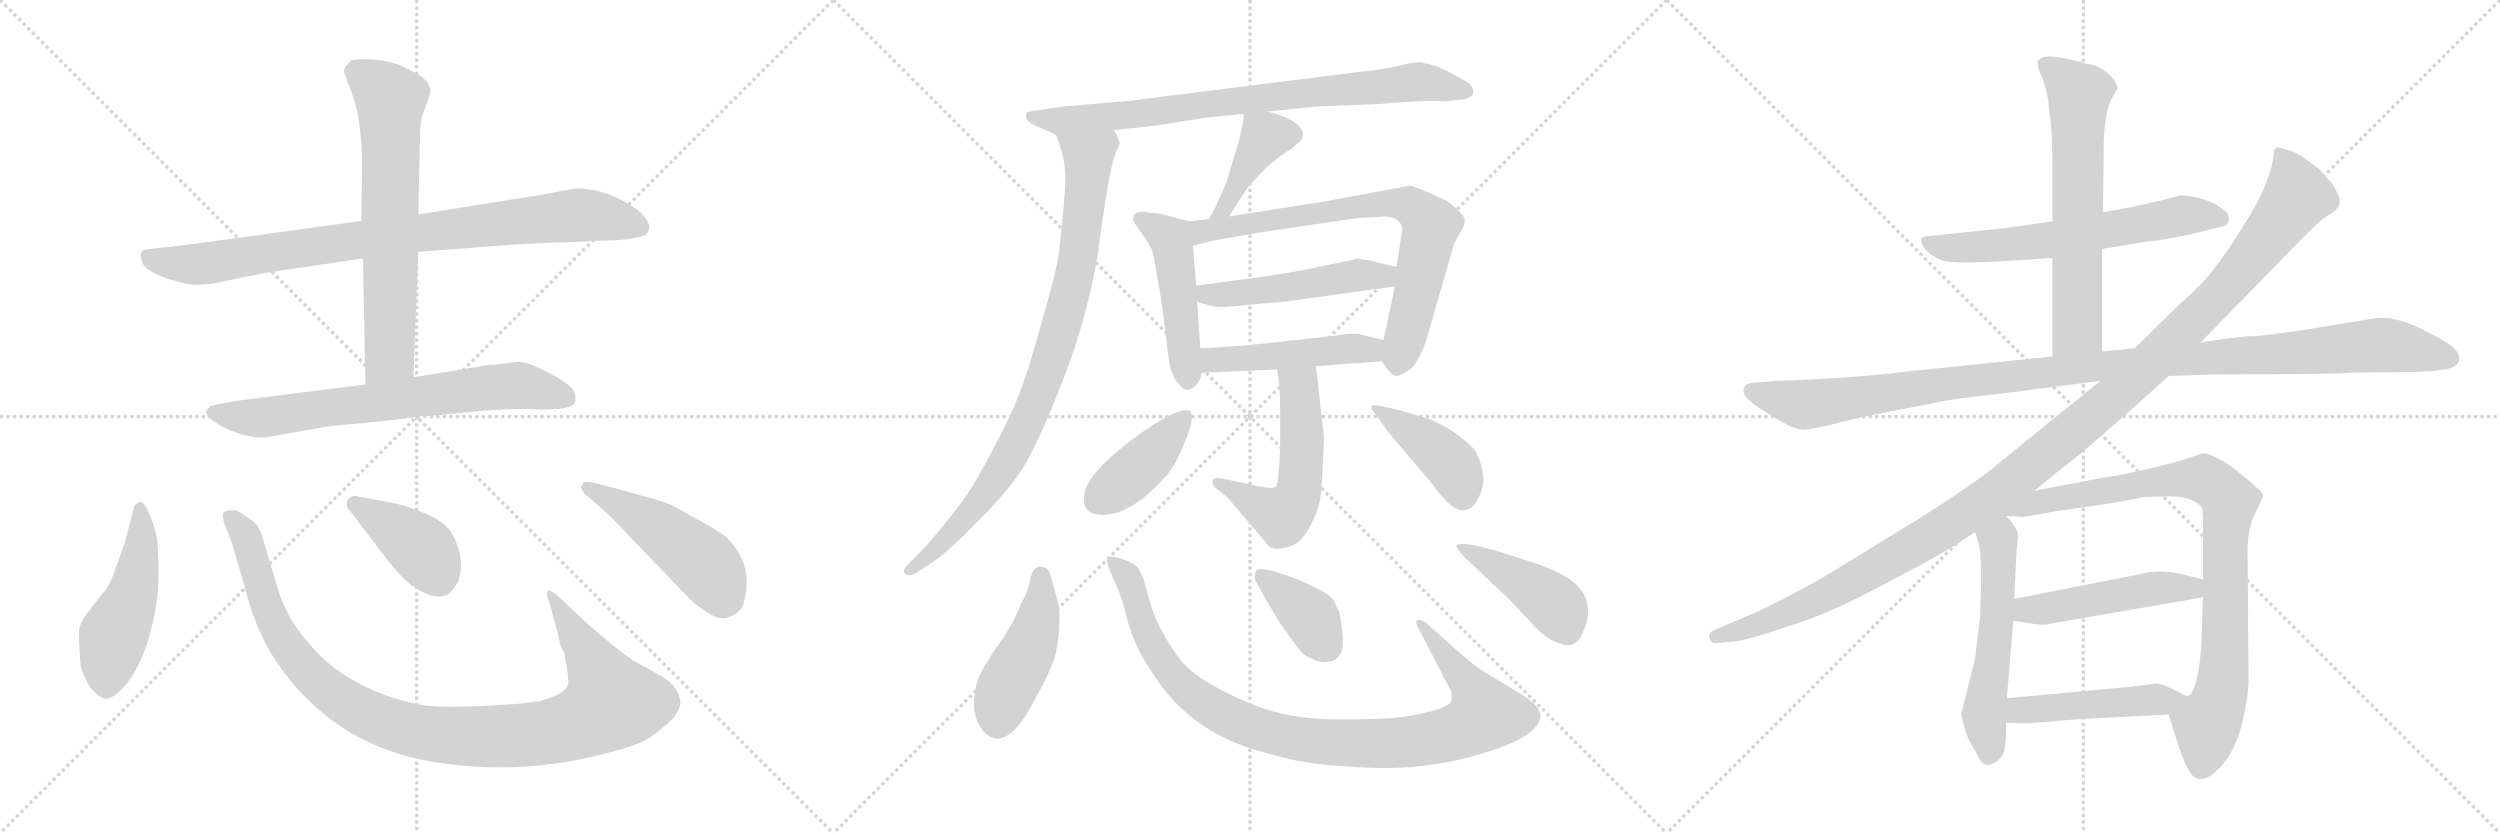 <svg version="1.1" viewBox="0 0 3072 1024" xmlns="http://www.w3.org/2000/svg">
  <g stroke="lightgray" stroke-dasharray="1,1" stroke-width="1" transform="scale(4, 4)">
    <line x1="0" y1="0" x2="256" y2="256"></line>
    <line x1="256" y1="0" x2="0" y2="256"></line>
    <line x1="128" y1="0" x2="128" y2="256"></line>
    <line x1="0" y1="128" x2="256" y2="128"></line>
    <line x1="256" y1="0" x2="512" y2="256"></line>
    <line x1="512" y1="0" x2="256" y2="256"></line>
    <line x1="384" y1="0" x2="384" y2="256"></line>
    <line x1="256" y1="128" x2="512" y2="128"></line>
    <line x1="512" y1="0" x2="768" y2="256"></line>
    <line x1="768" y1="0" x2="512" y2="256"></line>
    <line x1="640" y1="0" x2="640" y2="256"></line>
    <line x1="512" y1="128" x2="768" y2="128"></line>
  </g>
<g transform="scale(1, -1) translate(0, -850)">
   <style type="text/css">
    @keyframes keyframes0 {
      from {
       stroke: black;
       stroke-dashoffset: 865;
       stroke-width: 128;
       }
       74% {
       animation-timing-function: step-end;
       stroke: black;
       stroke-dashoffset: 0;
       stroke-width: 128;
       }
       to {
       stroke: black;
       stroke-width: 1024;
       }
       }
       #make-me-a-hanzi-animation-0 {
         animation: keyframes0 0.954s both;
         animation-delay: 0s;
         animation-timing-function: linear;
       }
    @keyframes keyframes1 {
      from {
       stroke: black;
       stroke-dashoffset: 663;
       stroke-width: 128;
       }
       68% {
       animation-timing-function: step-end;
       stroke: black;
       stroke-dashoffset: 0;
       stroke-width: 128;
       }
       to {
       stroke: black;
       stroke-width: 1024;
       }
       }
       #make-me-a-hanzi-animation-1 {
         animation: keyframes1 0.79s both;
         animation-delay: 0.954s;
         animation-timing-function: linear;
       }
    @keyframes keyframes2 {
      from {
       stroke: black;
       stroke-dashoffset: 703;
       stroke-width: 128;
       }
       70% {
       animation-timing-function: step-end;
       stroke: black;
       stroke-dashoffset: 0;
       stroke-width: 128;
       }
       to {
       stroke: black;
       stroke-width: 1024;
       }
       }
       #make-me-a-hanzi-animation-2 {
         animation: keyframes2 0.822s both;
         animation-delay: 1.743s;
         animation-timing-function: linear;
       }
    @keyframes keyframes3 {
      from {
       stroke: black;
       stroke-dashoffset: 481;
       stroke-width: 128;
       }
       61% {
       animation-timing-function: step-end;
       stroke: black;
       stroke-dashoffset: 0;
       stroke-width: 128;
       }
       to {
       stroke: black;
       stroke-width: 1024;
       }
       }
       #make-me-a-hanzi-animation-3 {
         animation: keyframes3 0.641s both;
         animation-delay: 2.566s;
         animation-timing-function: linear;
       }
    @keyframes keyframes4 {
      from {
       stroke: black;
       stroke-dashoffset: 1029;
       stroke-width: 128;
       }
       77% {
       animation-timing-function: step-end;
       stroke: black;
       stroke-dashoffset: 0;
       stroke-width: 128;
       }
       to {
       stroke: black;
       stroke-width: 1024;
       }
       }
       #make-me-a-hanzi-animation-4 {
         animation: keyframes4 1.087s both;
         animation-delay: 3.207s;
         animation-timing-function: linear;
       }
    @keyframes keyframes5 {
      from {
       stroke: black;
       stroke-dashoffset: 401;
       stroke-width: 128;
       }
       57% {
       animation-timing-function: step-end;
       stroke: black;
       stroke-dashoffset: 0;
       stroke-width: 128;
       }
       to {
       stroke: black;
       stroke-width: 1024;
       }
       }
       #make-me-a-hanzi-animation-5 {
         animation: keyframes5 0.576s both;
         animation-delay: 4.294s;
         animation-timing-function: linear;
       }
    @keyframes keyframes6 {
      from {
       stroke: black;
       stroke-dashoffset: 475;
       stroke-width: 128;
       }
       61% {
       animation-timing-function: step-end;
       stroke: black;
       stroke-dashoffset: 0;
       stroke-width: 128;
       }
       to {
       stroke: black;
       stroke-width: 1024;
       }
       }
       #make-me-a-hanzi-animation-6 {
         animation: keyframes6 0.637s both;
         animation-delay: 4.871s;
         animation-timing-function: linear;
       }
    @keyframes keyframes7 {
      from {
       stroke: black;
       stroke-dashoffset: 793;
       stroke-width: 128;
       }
       72% {
       animation-timing-function: step-end;
       stroke: black;
       stroke-dashoffset: 0;
       stroke-width: 128;
       }
       to {
       stroke: black;
       stroke-width: 1024;
       }
       }
       #make-me-a-hanzi-animation-7 {
         animation: keyframes7 0.895s both;
         animation-delay: 5.507s;
         animation-timing-function: linear;
       }
    @keyframes keyframes8 {
      from {
       stroke: black;
       stroke-dashoffset: 866;
       stroke-width: 128;
       }
       74% {
       animation-timing-function: step-end;
       stroke: black;
       stroke-dashoffset: 0;
       stroke-width: 128;
       }
       to {
       stroke: black;
       stroke-width: 1024;
       }
       }
       #make-me-a-hanzi-animation-8 {
         animation: keyframes8 0.955s both;
         animation-delay: 6.403s;
         animation-timing-function: linear;
       }
    @keyframes keyframes9 {
      from {
       stroke: black;
       stroke-dashoffset: 409;
       stroke-width: 128;
       }
       57% {
       animation-timing-function: step-end;
       stroke: black;
       stroke-dashoffset: 0;
       stroke-width: 128;
       }
       to {
       stroke: black;
       stroke-width: 1024;
       }
       }
       #make-me-a-hanzi-animation-9 {
         animation: keyframes9 0.583s both;
         animation-delay: 7.357s;
         animation-timing-function: linear;
       }
    @keyframes keyframes10 {
      from {
       stroke: black;
       stroke-dashoffset: 474;
       stroke-width: 128;
       }
       61% {
       animation-timing-function: step-end;
       stroke: black;
       stroke-dashoffset: 0;
       stroke-width: 128;
       }
       to {
       stroke: black;
       stroke-width: 1024;
       }
       }
       #make-me-a-hanzi-animation-10 {
         animation: keyframes10 0.636s both;
         animation-delay: 7.94s;
         animation-timing-function: linear;
       }
    @keyframes keyframes11 {
      from {
       stroke: black;
       stroke-dashoffset: 742;
       stroke-width: 128;
       }
       71% {
       animation-timing-function: step-end;
       stroke: black;
       stroke-dashoffset: 0;
       stroke-width: 128;
       }
       to {
       stroke: black;
       stroke-width: 1024;
       }
       }
       #make-me-a-hanzi-animation-11 {
         animation: keyframes11 0.854s both;
         animation-delay: 8.576s;
         animation-timing-function: linear;
       }
    @keyframes keyframes12 {
      from {
       stroke: black;
       stroke-dashoffset: 490;
       stroke-width: 128;
       }
       61% {
       animation-timing-function: step-end;
       stroke: black;
       stroke-dashoffset: 0;
       stroke-width: 128;
       }
       to {
       stroke: black;
       stroke-width: 1024;
       }
       }
       #make-me-a-hanzi-animation-12 {
         animation: keyframes12 0.649s both;
         animation-delay: 9.43s;
         animation-timing-function: linear;
       }
    @keyframes keyframes13 {
      from {
       stroke: black;
       stroke-dashoffset: 471;
       stroke-width: 128;
       }
       61% {
       animation-timing-function: step-end;
       stroke: black;
       stroke-dashoffset: 0;
       stroke-width: 128;
       }
       to {
       stroke: black;
       stroke-width: 1024;
       }
       }
       #make-me-a-hanzi-animation-13 {
         animation: keyframes13 0.633s both;
         animation-delay: 10.079s;
         animation-timing-function: linear;
       }
    @keyframes keyframes14 {
      from {
       stroke: black;
       stroke-dashoffset: 536;
       stroke-width: 128;
       }
       64% {
       animation-timing-function: step-end;
       stroke: black;
       stroke-dashoffset: 0;
       stroke-width: 128;
       }
       to {
       stroke: black;
       stroke-width: 1024;
       }
       }
       #make-me-a-hanzi-animation-14 {
         animation: keyframes14 0.686s both;
         animation-delay: 10.712s;
         animation-timing-function: linear;
       }
    @keyframes keyframes15 {
      from {
       stroke: black;
       stroke-dashoffset: 406;
       stroke-width: 128;
       }
       57% {
       animation-timing-function: step-end;
       stroke: black;
       stroke-dashoffset: 0;
       stroke-width: 128;
       }
       to {
       stroke: black;
       stroke-width: 1024;
       }
       }
       #make-me-a-hanzi-animation-15 {
         animation: keyframes15 0.58s both;
         animation-delay: 11.398s;
         animation-timing-function: linear;
       }
    @keyframes keyframes16 {
      from {
       stroke: black;
       stroke-dashoffset: 411;
       stroke-width: 128;
       }
       57% {
       animation-timing-function: step-end;
       stroke: black;
       stroke-dashoffset: 0;
       stroke-width: 128;
       }
       to {
       stroke: black;
       stroke-width: 1024;
       }
       }
       #make-me-a-hanzi-animation-16 {
         animation: keyframes16 0.584s both;
         animation-delay: 11.979s;
         animation-timing-function: linear;
       }
    @keyframes keyframes17 {
      from {
       stroke: black;
       stroke-dashoffset: 444;
       stroke-width: 128;
       }
       59% {
       animation-timing-function: step-end;
       stroke: black;
       stroke-dashoffset: 0;
       stroke-width: 128;
       }
       to {
       stroke: black;
       stroke-width: 1024;
       }
       }
       #make-me-a-hanzi-animation-17 {
         animation: keyframes17 0.611s both;
         animation-delay: 12.563s;
         animation-timing-function: linear;
       }
    @keyframes keyframes18 {
      from {
       stroke: black;
       stroke-dashoffset: 965;
       stroke-width: 128;
       }
       76% {
       animation-timing-function: step-end;
       stroke: black;
       stroke-dashoffset: 0;
       stroke-width: 128;
       }
       to {
       stroke: black;
       stroke-width: 1024;
       }
       }
       #make-me-a-hanzi-animation-18 {
         animation: keyframes18 1.035s both;
         animation-delay: 13.174s;
         animation-timing-function: linear;
       }
    @keyframes keyframes19 {
      from {
       stroke: black;
       stroke-dashoffset: 377;
       stroke-width: 128;
       }
       55% {
       animation-timing-function: step-end;
       stroke: black;
       stroke-dashoffset: 0;
       stroke-width: 128;
       }
       to {
       stroke: black;
       stroke-width: 1024;
       }
       }
       #make-me-a-hanzi-animation-19 {
         animation: keyframes19 0.557s both;
         animation-delay: 14.21s;
         animation-timing-function: linear;
       }
    @keyframes keyframes20 {
      from {
       stroke: black;
       stroke-dashoffset: 427;
       stroke-width: 128;
       }
       58% {
       animation-timing-function: step-end;
       stroke: black;
       stroke-dashoffset: 0;
       stroke-width: 128;
       }
       to {
       stroke: black;
       stroke-width: 1024;
       }
       }
       #make-me-a-hanzi-animation-20 {
         animation: keyframes20 0.597s both;
         animation-delay: 14.766s;
         animation-timing-function: linear;
       }
    @keyframes keyframes21 {
      from {
       stroke: black;
       stroke-dashoffset: 624;
       stroke-width: 128;
       }
       67% {
       animation-timing-function: step-end;
       stroke: black;
       stroke-dashoffset: 0;
       stroke-width: 128;
       }
       to {
       stroke: black;
       stroke-width: 1024;
       }
       }
       #make-me-a-hanzi-animation-21 {
         animation: keyframes21 0.758s both;
         animation-delay: 15.364s;
         animation-timing-function: linear;
       }
    @keyframes keyframes22 {
      from {
       stroke: black;
       stroke-dashoffset: 636;
       stroke-width: 128;
       }
       67% {
       animation-timing-function: step-end;
       stroke: black;
       stroke-dashoffset: 0;
       stroke-width: 128;
       }
       to {
       stroke: black;
       stroke-width: 1024;
       }
       }
       #make-me-a-hanzi-animation-22 {
         animation: keyframes22 0.768s both;
         animation-delay: 16.122s;
         animation-timing-function: linear;
       }
    @keyframes keyframes23 {
      from {
       stroke: black;
       stroke-dashoffset: 1120;
       stroke-width: 128;
       }
       78% {
       animation-timing-function: step-end;
       stroke: black;
       stroke-dashoffset: 0;
       stroke-width: 128;
       }
       to {
       stroke: black;
       stroke-width: 1024;
       }
       }
       #make-me-a-hanzi-animation-23 {
         animation: keyframes23 1.161s both;
         animation-delay: 16.889s;
         animation-timing-function: linear;
       }
    @keyframes keyframes24 {
      from {
       stroke: black;
       stroke-dashoffset: 1222;
       stroke-width: 128;
       }
       80% {
       animation-timing-function: step-end;
       stroke: black;
       stroke-dashoffset: 0;
       stroke-width: 128;
       }
       to {
       stroke: black;
       stroke-width: 1024;
       }
       }
       #make-me-a-hanzi-animation-24 {
         animation: keyframes24 1.244s both;
         animation-delay: 18.051s;
         animation-timing-function: linear;
       }
    @keyframes keyframes25 {
      from {
       stroke: black;
       stroke-dashoffset: 543;
       stroke-width: 128;
       }
       64% {
       animation-timing-function: step-end;
       stroke: black;
       stroke-dashoffset: 0;
       stroke-width: 128;
       }
       to {
       stroke: black;
       stroke-width: 1024;
       }
       }
       #make-me-a-hanzi-animation-25 {
         animation: keyframes25 0.692s both;
         animation-delay: 19.295s;
         animation-timing-function: linear;
       }
    @keyframes keyframes26 {
      from {
       stroke: black;
       stroke-dashoffset: 860;
       stroke-width: 128;
       }
       74% {
       animation-timing-function: step-end;
       stroke: black;
       stroke-dashoffset: 0;
       stroke-width: 128;
       }
       to {
       stroke: black;
       stroke-width: 1024;
       }
       }
       #make-me-a-hanzi-animation-26 {
         animation: keyframes26 0.95s both;
         animation-delay: 19.987s;
         animation-timing-function: linear;
       }
    @keyframes keyframes27 {
      from {
       stroke: black;
       stroke-dashoffset: 482;
       stroke-width: 128;
       }
       61% {
       animation-timing-function: step-end;
       stroke: black;
       stroke-dashoffset: 0;
       stroke-width: 128;
       }
       to {
       stroke: black;
       stroke-width: 1024;
       }
       }
       #make-me-a-hanzi-animation-27 {
         animation: keyframes27 0.642s both;
         animation-delay: 20.937s;
         animation-timing-function: linear;
       }
    @keyframes keyframes28 {
      from {
       stroke: black;
       stroke-dashoffset: 463;
       stroke-width: 128;
       }
       60% {
       animation-timing-function: step-end;
       stroke: black;
       stroke-dashoffset: 0;
       stroke-width: 128;
       }
       to {
       stroke: black;
       stroke-width: 1024;
       }
       }
       #make-me-a-hanzi-animation-28 {
         animation: keyframes28 0.627s both;
         animation-delay: 21.579s;
         animation-timing-function: linear;
       }
</style>
<path d="M 444.0 578.5 L 225.0 548.5 L 179.0 543.5 Q 169.0 541.5 175.0 527.0 Q 181.0 512.5 228.0 501.5 Q 238.0 498.5 261.0 501.5 L 325.0 514.5 L 446.0 532.5 L 514.0 540.5 L 618.0 548.5 Q 660.0 551.5 702.0 552.5 L 743.0 554.5 Q 773.0 554.5 791.0 560.5 Q 798.0 564.5 798.0 571.5 Q 795.0 587.5 766.0 603.0 Q 737.0 618.5 708.0 618.5 L 664.0 610.5 L 514.0 586.5 L 444.0 578.5 Z" fill="lightgray"></path> 
<path d="M 514.0 586.5 L 516.0 675.5 Q 516.0 704.5 521.0 713.5 L 529.0 736.5 Q 529.0 752.5 506.0 762.5 Q 488.0 773.5 464.0 776.5 Q 439.0 778.5 431.0 775.5 L 424.0 767.5 Q 422.0 762.5 423.0 760.5 L 429.0 744.5 Q 435.0 729.5 440.0 708.5 Q 445.0 675.5 445.0 652.5 L 444.0 578.5 L 446.0 532.5 L 449.0 377.5 C 450.0 347.5 507.0 356.5 508.0 386.5 L 514.0 540.5 L 514.0 586.5 Z" fill="lightgray"></path> 
<path d="M 449.0 377.5 L 298.0 358.5 Q 260.0 352.5 258.0 350.5 Q 256.0 348.5 255.0 346.5 L 253.0 344.5 Q 253.0 335.5 278.0 323.5 Q 303.0 311.5 326.0 312.5 L 406.0 326.5 L 449.0 330.5 Q 492.0 334.5 515.0 338.5 Q 527.0 338.5 574.5 343.5 Q 622.0 348.5 659.5 347.0 Q 697.0 345.5 705.0 353.5 Q 705.0 354.5 707.0 356.5 L 707.0 363.5 Q 707.0 374.5 678.0 390.0 Q 649.0 405.5 636.0 405.5 L 620.0 403.5 Q 606.0 401.5 600.0 401.5 L 508.0 386.5 L 449.0 377.5 Z" fill="lightgray"></path> 
<path d="M 193.0 189.5 Q 188.0 209.5 181.0 224.5 Q 175.0 234.5 171.5 233.0 Q 168.0 231.5 165.0 228.5 L 154.0 185.5 Q 150.0 173.5 142.5 152.5 Q 135.0 131.5 129.5 125.0 Q 124.0 118.5 119.5 112.5 Q 115.0 106.5 106.0 95.0 Q 97.0 83.5 97.0 71.5 Q 97.0 59.5 99.0 31.5 Q 102.0 20.5 110.0 6.5 Q 123.0 -9.5 131.0 -8.5 Q 139.0 -7.5 149.0 2.5 Q 180.0 33.5 192.0 107.5 Q 197.0 138.5 193.0 189.5 Z" fill="lightgray"></path> 
<path d="M 689.0 114.5 Q 676.0 126.5 673.0 124.0 Q 670.0 121.5 676.0 106.5 L 686.0 69.5 L 688.0 58.5 L 693.0 48.5 L 697.0 27.5 Q 699.0 10.5 698.0 9.5 Q 696.0 -2.5 663.0 -11.5 Q 635.0 -15.5 627.0 -15.5 Q 540.0 -21.5 514.0 -15.5 Q 455.0 -3.5 412.0 28.5 Q 395.0 40.5 373.5 66.5 Q 352.0 92.5 341.0 127.5 L 326.0 178.5 Q 319.0 204.5 313.0 207.5 L 310.0 210.5 Q 309.0 210.5 300.5 217.0 Q 292.0 223.5 284.5 223.0 Q 277.0 222.5 275.0 220.5 Q 273.0 218.5 275.0 208.5 L 285.0 182.5 L 300.0 131.5 Q 313.0 78.5 336.0 42.5 Q 405.0 -63.5 528.0 -85.5 Q 628.0 -102.5 725.0 -80.5 Q 781.0 -67.5 797.0 -57.5 Q 823.0 -38.5 829.0 -30.5 Q 837.0 -17.5 836.0 -12.5 Q 834.0 6.5 814.0 18.5 L 785.0 34.5 Q 771.0 41.5 736.0 71.5 L 722.0 83.5 L 689.0 114.5 Z" fill="lightgray"></path> 
<path d="M 468.0 172.5 Q 495.0 136.5 509.0 128.5 Q 536.0 110.5 552.0 120.5 Q 558.0 126.5 563.0 135.5 Q 573.0 164.5 554.0 196.5 Q 546.0 208.5 525.0 218.0 Q 504.0 227.5 485.0 231.5 L 437.0 240.5 Q 426.0 240.5 426.0 228.5 Q 426.0 226.5 433.0 218.5 L 468.0 172.5 Z" fill="lightgray"></path> 
<path d="M 747.0 252.5 Q 718.0 260.5 717.0 256.5 Q 714.0 253.5 714.0 250.5 L 717.0 244.5 L 749.0 216.5 L 848.0 113.5 Q 855.0 106.5 869.0 97.5 Q 883.0 88.5 892.0 90.5 Q 912.0 96.5 914.0 110.5 Q 927.0 155.5 893.0 189.5 Q 884.0 196.5 863.0 208.5 L 827.0 228.5 Q 811.0 235.5 790.0 240.5 L 747.0 252.5 Z" fill="lightgray"></path> 
<path d="M 1557.0 713.0 Q 1581.0 715.0 1615.0 719.0 L 1692.0 722.0 Q 1739.0 726.0 1760.0 726.0 Q 1781.0 725.0 1781.0 726.0 L 1800.0 728.0 Q 1809.0 731.0 1810.0 735.0 Q 1812.0 738.0 1807.0 746.0 Q 1797.0 754.0 1767.0 768.0 L 1749.0 773.0 Q 1742.0 775.0 1722.0 770.0 Q 1703.0 765.0 1665.0 761.0 L 1387.0 726.0 L 1305.0 719.0 L 1271.0 714.0 Q 1263.0 713.0 1261.0 711.0 Q 1260.0 708.0 1262.0 703.0 Q 1265.0 698.0 1276.0 694.0 Q 1288.0 689.0 1298.0 684.0 C 1302.0 682.0 1339.0 687.0 1369.0 690.0 L 1422.0 696.0 L 1486.0 706.0 L 1528.0 710.0 L 1557.0 713.0 Z" fill="lightgray"></path> 
<path d="M 1298.0 684.0 L 1305.0 662.0 Q 1309.0 650.0 1309.0 629.0 Q 1309.0 608.0 1301.0 538.0 Q 1299.0 520.0 1280.0 454.0 Q 1262.0 388.0 1250.0 360.0 Q 1239.0 332.0 1216.0 290.0 Q 1194.0 248.0 1178.0 228.0 Q 1162.0 207.0 1138.0 179.0 L 1117.0 158.0 Q 1108.0 149.0 1112.0 145.0 Q 1117.0 141.0 1126.0 146.0 L 1153.0 164.0 Q 1170.0 177.0 1201.0 209.0 Q 1233.0 240.0 1253.0 269.0 Q 1273.0 298.0 1303.0 375.0 Q 1334.0 451.0 1349.0 537.0 Q 1363.0 645.0 1371.0 662.0 L 1376.0 674.0 L 1373.0 682.0 Q 1373.0 683.0 1369.0 690.0 C 1359.0 718.0 1289.0 713.0 1298.0 684.0 Z" fill="lightgray"></path> 
<path d="M 1510.0 584.0 L 1534.0 621.0 L 1557.0 645.0 L 1573.0 658.0 L 1588.0 668.0 L 1597.0 676.0 Q 1601.0 680.0 1601.0 684.0 Q 1601.0 702.0 1557.0 713.0 C 1528.0 721.0 1528.0 721.0 1528.0 710.0 L 1528.0 702.0 L 1523.0 679.0 L 1507.0 626.0 Q 1494.0 595.0 1486.0 581.0 C 1472.0 555.0 1494.0 559.0 1510.0 584.0 Z" fill="lightgray"></path> 
<path d="M 1475.0 422.0 L 1471.0 479.0 L 1470.0 499.0 L 1466.0 548.0 C 1464.0 578.0 1464.0 578.0 1462.0 578.0 L 1423.0 588.0 Q 1411.0 588.0 1407.0 590.0 Q 1395.0 590.0 1393.0 585.0 Q 1391.0 580.0 1394.0 576.0 L 1406.0 559.0 Q 1415.0 545.0 1416.0 541.0 Q 1418.0 536.0 1428.0 474.0 L 1435.0 418.0 Q 1438.0 387.0 1449.0 378.0 Q 1458.0 364.0 1471.0 378.0 Q 1476.0 385.0 1476.0 390.0 L 1477.0 392.0 C 1477.0 392.0 1477.0 392.0 1475.0 422.0 Z" fill="lightgray"></path> 
<path d="M 1714.0 498.0 L 1703.0 446.0 L 1700.0 432.0 C 1695.0 410.0 1695.0 410.0 1698.0 406.0 Q 1710.0 388.0 1715.0 388.0 Q 1721.0 388.0 1731.0 395.0 Q 1742.0 402.0 1752.0 430.0 L 1787.0 551.0 L 1796.0 567.0 Q 1800.0 574.0 1800.0 579.0 Q 1800.0 584.0 1791.0 592.0 Q 1783.0 600.0 1776.0 604.0 L 1754.0 614.0 Q 1750.0 616.0 1733.0 622.0 L 1631.0 603.0 L 1510.0 584.0 L 1486.0 581.0 L 1462.0 578.0 C 1432.0 574.0 1437.0 540.0 1466.0 548.0 L 1489.0 554.0 L 1546.0 564.0 L 1667.0 582.0 L 1703.0 584.0 Q 1723.0 582.0 1723.0 567.0 L 1716.0 522.0 L 1714.0 498.0 Z" fill="lightgray"></path> 
<path d="M 1471.0 479.0 L 1485.0 475.0 Q 1493.0 472.0 1508.0 473.0 L 1561.0 478.0 Q 1570.0 478.0 1591.0 481.0 L 1714.0 498.0 C 1744.0 502.0 1745.0 515.0 1716.0 522.0 L 1687.0 529.0 Q 1673.0 532.0 1668.0 532.0 L 1601.0 518.0 L 1559.0 511.0 L 1470.0 499.0 C 1440.0 495.0 1442.0 487.0 1471.0 479.0 Z" fill="lightgray"></path> 
<path d="M 1700.0 432.0 L 1668.0 440.0 Q 1650.0 440.0 1645.0 438.0 L 1564.0 429.0 Q 1520.0 424.0 1475.0 422.0 C 1445.0 421.0 1447.0 391.0 1477.0 392.0 L 1569.0 396.0 L 1617.0 400.0 L 1698.0 406.0 C 1728.0 408.0 1729.0 425.0 1700.0 432.0 Z" fill="lightgray"></path> 
<path d="M 1569.0 396.0 Q 1573.0 380.0 1573.0 348.0 L 1573.0 299.0 Q 1571.0 255.0 1568.0 252.0 Q 1564.0 249.0 1549.0 252.0 L 1502.0 262.0 Q 1492.0 264.0 1490.0 260.0 Q 1489.0 256.0 1493.0 251.0 L 1508.0 239.0 L 1550.0 190.0 Q 1553.0 187.0 1558.0 180.0 Q 1564.0 173.0 1579.0 177.0 Q 1598.0 180.0 1609.0 202.0 Q 1621.0 223.0 1623.0 242.0 Q 1625.0 260.0 1627.0 312.0 L 1617.0 400.0 C 1614.0 430.0 1563.0 425.0 1569.0 396.0 Z" fill="lightgray"></path> 
<path d="M 1461.0 346.0 Q 1442.0 348.0 1390.0 309.0 Q 1339.0 270.0 1333.0 246.0 Q 1328.0 221.0 1347.0 218.0 Q 1384.0 212.0 1429.0 261.0 Q 1443.0 274.0 1456.0 307.0 Q 1470.0 340.0 1461.0 346.0 Z" fill="lightgray"></path> 
<path d="M 1720.0 346.0 L 1697.0 351.0 Q 1687.0 353.0 1685.0 351.0 Q 1684.0 348.0 1691.0 340.0 L 1705.0 320.0 L 1761.0 254.0 Q 1782.0 224.0 1796.0 223.0 Q 1810.0 222.0 1817.0 239.0 Q 1830.0 262.0 1813.0 296.0 Q 1806.0 305.0 1785.0 320.0 Q 1763.0 334.0 1747.0 338.0 Q 1732.0 342.0 1720.0 346.0 Z" fill="lightgray"></path> 
<path d="M 1260.0 -30.0 Q 1294.0 28.0 1298.0 50.0 Q 1302.0 72.0 1302.0 89.0 Q 1302.0 106.0 1299.0 114.0 L 1293.0 136.0 Q 1289.0 151.0 1285.0 152.0 Q 1270.0 159.0 1266.0 138.0 Q 1264.0 124.0 1254.0 107.0 Q 1246.0 84.0 1223.0 52.0 Q 1200.0 19.0 1199.0 4.0 Q 1192.0 -27.0 1207.0 -47.0 Q 1230.0 -75.0 1260.0 -30.0 Z" fill="lightgray"></path> 
<path d="M 1798.0 44.0 L 1752.0 85.0 Q 1746.0 89.0 1742.0 88.0 Q 1738.0 87.0 1743.0 78.0 L 1772.0 22.0 Q 1772.0 19.0 1778.0 11.0 L 1783.0 1.0 Q 1785.0 -7.0 1783.0 -12.0 Q 1781.0 -18.0 1758.0 -24.0 Q 1736.0 -30.0 1715.0 -32.0 Q 1694.0 -34.0 1650.0 -34.0 Q 1606.0 -34.0 1576.0 -27.0 Q 1547.0 -21.0 1509.0 -2.0 Q 1471.0 16.0 1452.0 37.0 Q 1420.0 80.0 1412.0 114.0 Q 1404.0 147.0 1397.0 154.0 Q 1390.0 160.0 1376.0 164.0 Q 1362.0 168.0 1361.0 164.0 Q 1358.0 161.0 1368.0 139.0 Q 1379.0 116.0 1384.0 93.0 Q 1390.0 70.0 1399.0 52.0 Q 1408.0 33.0 1431.0 2.0 Q 1477.0 -56.0 1559.0 -76.0 Q 1604.0 -90.0 1660.0 -92.0 Q 1742.0 -99.0 1814.0 -78.0 Q 1887.0 -58.0 1893.0 -32.0 Q 1895.0 -18.0 1866.0 -1.0 L 1823.0 25.0 Q 1812.0 32.0 1798.0 44.0 Z" fill="lightgray"></path> 
<path d="M 1554.0 116.0 L 1573.0 84.0 Q 1595.0 53.0 1599.0 49.0 Q 1603.0 44.0 1613.0 40.0 Q 1623.0 35.0 1633.0 37.0 Q 1643.0 38.0 1648.0 48.0 Q 1653.0 58.0 1646.0 97.0 L 1639.0 112.0 Q 1632.0 123.0 1589.0 140.0 Q 1546.0 156.0 1543.0 148.0 Q 1541.0 141.0 1543.0 136.0 Q 1546.0 130.0 1554.0 116.0 Z" fill="lightgray"></path> 
<path d="M 1801.0 164.0 L 1855.0 113.0 L 1886.0 80.0 Q 1901.0 64.0 1915.0 60.0 Q 1937.0 50.0 1946.0 75.0 Q 1964.0 117.0 1923.0 142.0 Q 1903.0 153.0 1880.0 160.0 L 1836.0 174.0 Q 1796.0 185.0 1790.0 180.0 Q 1788.0 177.0 1801.0 164.0 Z" fill="lightgray"></path> 
<path d="M 2583.0 544.0 L 2631.0 552.0 Q 2658.0 555.0 2692.0 562.0 L 2724.0 570.0 Q 2739.0 572.0 2739.0 580.0 Q 2739.0 588.0 2732.0 592.0 Q 2724.0 600.0 2708.0 605.0 Q 2691.0 610.0 2678.0 610.0 Q 2664.0 605.0 2621.0 596.0 L 2584.0 589.0 L 2522.0 578.0 L 2466.0 570.0 L 2381.0 561.0 Q 2362.0 560.0 2361.0 557.0 Q 2359.0 553.0 2367.0 542.0 Q 2378.0 532.0 2391.0 529.0 Q 2404.0 526.0 2461.0 529.0 L 2522.0 533.0 L 2583.0 544.0 Z" fill="lightgray"></path> 
<path d="M 2583.0 418.0 L 2583.0 544.0 L 2584.0 589.0 L 2585.0 654.0 Q 2584.0 711.0 2596.0 731.0 L 2602.0 741.0 Q 2603.0 743.0 2597.0 753.0 Q 2582.0 770.0 2563.0 772.0 Q 2508.0 788.0 2504.0 774.0 Q 2503.0 768.0 2508.0 758.0 Q 2513.0 747.0 2517.0 726.0 L 2518.0 714.0 Q 2522.0 690.0 2522.0 644.0 L 2522.0 578.0 L 2522.0 533.0 L 2522.0 412.0 C 2522.0 382.0 2583.0 388.0 2583.0 418.0 Z" fill="lightgray"></path> 
<path d="M 2665.0 388.0 L 2726.0 390.0 Q 2871.0 390.0 2887.0 392.0 L 2967.0 393.0 Q 3002.0 394.0 3012.0 398.0 Q 3022.0 402.0 3022.0 410.0 Q 3022.0 417.0 3012.0 425.0 Q 3002.0 433.0 2971.0 448.0 Q 2940.0 462.0 2919.0 459.0 L 2821.0 443.0 Q 2800.0 440.0 2772.0 437.0 Q 2750.0 437.0 2704.0 429.0 L 2623.0 422.0 L 2583.0 418.0 L 2522.0 412.0 L 2348.0 394.0 Q 2277.0 385.0 2182.0 382.0 L 2159.0 380.0 Q 2147.0 380.0 2144.0 375.0 Q 2140.0 370.0 2145.0 363.0 Q 2149.0 356.0 2177.0 339.0 Q 2205.0 321.0 2217.0 322.0 Q 2229.0 323.0 2250.0 328.0 Q 2279.0 336.0 2300.0 340.0 L 2368.0 353.0 Q 2396.0 360.0 2457.0 366.0 L 2581.0 382.0 L 2665.0 388.0 Z" fill="lightgray"></path> 
<path d="M 2500.0 247.0 L 2528.0 270.0 Q 2561.0 294.0 2665.0 388.0 L 2704.0 429.0 L 2824.0 552.0 Q 2850.0 579.0 2862.0 586.0 Q 2873.0 593.0 2875.0 600.0 Q 2877.0 606.0 2866.0 624.0 L 2850.0 642.0 L 2830.0 657.0 Q 2818.0 665.0 2809.0 666.0 Q 2799.0 671.0 2795.0 667.0 Q 2794.0 664.0 2793.0 653.0 Q 2791.0 641.0 2782.0 619.0 Q 2773.0 597.0 2752.0 565.0 Q 2731.0 532.0 2722.0 522.0 Q 2710.0 504.0 2678.0 476.0 L 2623.0 422.0 L 2581.0 382.0 L 2455.0 280.0 Q 2434.0 261.0 2357.0 212.0 L 2241.0 141.0 Q 2199.0 117.0 2161.0 99.0 L 2107.0 76.0 Q 2098.0 72.0 2101.0 65.0 Q 2103.0 58.0 2113.0 60.0 L 2133.0 62.0 Q 2149.0 64.0 2190.0 78.0 Q 2231.0 91.0 2259.0 104.0 Q 2286.0 116.0 2334.0 142.0 Q 2382.0 167.0 2402.0 180.0 L 2427.0 196.0 L 2465.0 216.0 L 2500.0 247.0 Z" fill="lightgray"></path> 
<path d="M 2427.0 196.0 L 2432.0 180.0 Q 2436.0 159.0 2433.0 90.0 Q 2427.0 43.0 2427.0 41.0 L 2410.0 -27.0 Q 2410.0 -30.0 2415.0 -48.0 Q 2419.0 -61.0 2428.0 -74.0 Q 2435.0 -90.0 2442.0 -90.0 Q 2449.0 -90.0 2458.0 -82.0 Q 2466.0 -75.0 2465.0 -38.0 L 2466.0 -8.0 L 2474.0 87.0 L 2475.0 114.0 L 2478.0 174.0 L 2480.0 192.0 Q 2478.0 203.0 2465.0 216.0 C 2445.0 238.0 2418.0 225.0 2427.0 196.0 Z" fill="lightgray"></path> 
<path d="M 2665.0 -28.0 L 2673.0 -54.0 Q 2688.0 -104.0 2699.0 -106.0 Q 2710.0 -112.0 2729.0 -92.0 Q 2747.0 -72.0 2755.0 -39.0 Q 2763.0 -6.0 2763.0 15.0 L 2762.0 160.0 Q 2760.0 198.0 2771.0 219.0 Q 2781.0 239.0 2781.0 241.0 Q 2781.0 245.0 2759.0 263.0 Q 2737.0 282.0 2724.0 287.0 Q 2714.0 293.0 2708.0 293.0 Q 2702.0 292.0 2689.0 287.0 Q 2675.0 282.0 2636.0 273.0 Q 2596.0 264.0 2589.0 264.0 L 2500.0 247.0 C 2471.0 241.0 2435.0 218.0 2465.0 216.0 L 2484.0 215.0 Q 2485.0 214.0 2528.0 222.0 L 2583.0 230.0 Q 2626.0 237.0 2633.0 239.0 Q 2640.0 240.0 2667.0 240.0 Q 2693.0 240.0 2704.0 228.0 Q 2707.0 227.0 2707.0 210.0 L 2707.0 138.0 L 2707.0 116.0 L 2705.0 56.0 Q 2700.0 -3.0 2688.0 -5.0 C 2672.0 -30.0 2662.0 -19.0 2665.0 -28.0 Z" fill="lightgray"></path> 
<path d="M 2474.0 87.0 L 2490.0 85.0 Q 2509.0 81.0 2516.0 83.0 L 2707.0 116.0 C 2737.0 121.0 2736.0 131.0 2707.0 138.0 L 2683.0 144.0 Q 2654.0 151.0 2632.0 145.0 L 2475.0 114.0 C 2446.0 108.0 2444.0 91.0 2474.0 87.0 Z" fill="lightgray"></path> 
<path d="M 2465.0 -38.0 L 2489.0 -39.0 L 2518.0 -37.0 Q 2542.0 -34.0 2587.0 -32.0 L 2665.0 -28.0 C 2695.0 -26.0 2716.0 -15.0 2688.0 -5.0 Q 2687.0 -6.0 2672.0 2.0 Q 2657.0 10.0 2648.0 10.0 L 2617.0 6.0 L 2466.0 -8.0 C 2436.0 -11.0 2435.0 -37.0 2465.0 -38.0 Z" fill="lightgray"></path> 
      <clipPath id="make-me-a-hanzi-clip-0">
      <path d="M 444.0 578.5 L 225.0 548.5 L 179.0 543.5 Q 169.0 541.5 175.0 527.0 Q 181.0 512.5 228.0 501.5 Q 238.0 498.5 261.0 501.5 L 325.0 514.5 L 446.0 532.5 L 514.0 540.5 L 618.0 548.5 Q 660.0 551.5 702.0 552.5 L 743.0 554.5 Q 773.0 554.5 791.0 560.5 Q 798.0 564.5 798.0 571.5 Q 795.0 587.5 766.0 603.0 Q 737.0 618.5 708.0 618.5 L 664.0 610.5 L 514.0 586.5 L 444.0 578.5 Z" fill="lightgray"></path>
      </clipPath>
      <path clip-path="url(#make-me-a-hanzi-clip-0)" d="M 182.0 534.5 L 242.0 525.5 L 439.0 555.5 L 706.0 585.5 L 747.0 582.5 L 785.0 571.5 " fill="none" id="make-me-a-hanzi-animation-0" stroke-dasharray="737 1474" stroke-linecap="round"></path>

      <clipPath id="make-me-a-hanzi-clip-1">
      <path d="M 514.0 586.5 L 516.0 675.5 Q 516.0 704.5 521.0 713.5 L 529.0 736.5 Q 529.0 752.5 506.0 762.5 Q 488.0 773.5 464.0 776.5 Q 439.0 778.5 431.0 775.5 L 424.0 767.5 Q 422.0 762.5 423.0 760.5 L 429.0 744.5 Q 435.0 729.5 440.0 708.5 Q 445.0 675.5 445.0 652.5 L 444.0 578.5 L 446.0 532.5 L 449.0 377.5 C 450.0 347.5 507.0 356.5 508.0 386.5 L 514.0 540.5 L 514.0 586.5 Z" fill="lightgray"></path>
      </clipPath>
      <path clip-path="url(#make-me-a-hanzi-clip-1)" d="M 437.0 763.5 L 480.0 727.5 L 479.0 412.5 L 455.0 385.5 " fill="none" id="make-me-a-hanzi-animation-1" stroke-dasharray="535 1070" stroke-linecap="round"></path>

      <clipPath id="make-me-a-hanzi-clip-2">
      <path d="M 449.0 377.5 L 298.0 358.5 Q 260.0 352.5 258.0 350.5 Q 256.0 348.5 255.0 346.5 L 253.0 344.5 Q 253.0 335.5 278.0 323.5 Q 303.0 311.5 326.0 312.5 L 406.0 326.5 L 449.0 330.5 Q 492.0 334.5 515.0 338.5 Q 527.0 338.5 574.5 343.5 Q 622.0 348.5 659.5 347.0 Q 697.0 345.5 705.0 353.5 Q 705.0 354.5 707.0 356.5 L 707.0 363.5 Q 707.0 374.5 678.0 390.0 Q 649.0 405.5 636.0 405.5 L 620.0 403.5 Q 606.0 401.5 600.0 401.5 L 508.0 386.5 L 449.0 377.5 Z" fill="lightgray"></path>
      </clipPath>
      <path clip-path="url(#make-me-a-hanzi-clip-2)" d="M 257.0 342.5 L 321.0 336.5 L 636.0 376.5 L 699.0 360.5 " fill="none" id="make-me-a-hanzi-animation-2" stroke-dasharray="575 1150" stroke-linecap="round"></path>

      <clipPath id="make-me-a-hanzi-clip-3">
      <path d="M 193.0 189.5 Q 188.0 209.5 181.0 224.5 Q 175.0 234.5 171.5 233.0 Q 168.0 231.5 165.0 228.5 L 154.0 185.5 Q 150.0 173.5 142.5 152.5 Q 135.0 131.5 129.5 125.0 Q 124.0 118.5 119.5 112.5 Q 115.0 106.5 106.0 95.0 Q 97.0 83.5 97.0 71.5 Q 97.0 59.5 99.0 31.5 Q 102.0 20.5 110.0 6.5 Q 123.0 -9.5 131.0 -8.5 Q 139.0 -7.5 149.0 2.5 Q 180.0 33.5 192.0 107.5 Q 197.0 138.5 193.0 189.5 Z" fill="lightgray"></path>
      </clipPath>
      <path clip-path="url(#make-me-a-hanzi-clip-3)" d="M 173.0 224.5 L 174.0 180.5 L 167.0 137.5 L 139.0 65.5 L 131.0 5.5 " fill="none" id="make-me-a-hanzi-animation-3" stroke-dasharray="353 706" stroke-linecap="round"></path>

      <clipPath id="make-me-a-hanzi-clip-4">
      <path d="M 689.0 114.5 Q 676.0 126.5 673.0 124.0 Q 670.0 121.5 676.0 106.5 L 686.0 69.5 L 688.0 58.5 L 693.0 48.5 L 697.0 27.5 Q 699.0 10.5 698.0 9.5 Q 696.0 -2.5 663.0 -11.5 Q 635.0 -15.5 627.0 -15.5 Q 540.0 -21.5 514.0 -15.5 Q 455.0 -3.5 412.0 28.5 Q 395.0 40.5 373.5 66.5 Q 352.0 92.5 341.0 127.5 L 326.0 178.5 Q 319.0 204.5 313.0 207.5 L 310.0 210.5 Q 309.0 210.5 300.5 217.0 Q 292.0 223.5 284.5 223.0 Q 277.0 222.5 275.0 220.5 Q 273.0 218.5 275.0 208.5 L 285.0 182.5 L 300.0 131.5 Q 313.0 78.5 336.0 42.5 Q 405.0 -63.5 528.0 -85.5 Q 628.0 -102.5 725.0 -80.5 Q 781.0 -67.5 797.0 -57.5 Q 823.0 -38.5 829.0 -30.5 Q 837.0 -17.5 836.0 -12.5 Q 834.0 6.5 814.0 18.5 L 785.0 34.5 Q 771.0 41.5 736.0 71.5 L 722.0 83.5 L 689.0 114.5 Z" fill="lightgray"></path>
      </clipPath>
      <path clip-path="url(#make-me-a-hanzi-clip-4)" d="M 282.0 214.5 L 301.0 192.5 L 339.0 78.5 L 368.0 35.5 L 434.0 -18.5 L 512.0 -48.5 L 584.0 -55.5 L 668.0 -50.5 L 725.0 -33.5 L 751.0 -12.5 L 725.0 42.5 L 675.0 120.5 " fill="none" id="make-me-a-hanzi-animation-4" stroke-dasharray="901 1802" stroke-linecap="round"></path>

      <clipPath id="make-me-a-hanzi-clip-5">
      <path d="M 468.0 172.5 Q 495.0 136.5 509.0 128.5 Q 536.0 110.5 552.0 120.5 Q 558.0 126.5 563.0 135.5 Q 573.0 164.5 554.0 196.5 Q 546.0 208.5 525.0 218.0 Q 504.0 227.5 485.0 231.5 L 437.0 240.5 Q 426.0 240.5 426.0 228.5 Q 426.0 226.5 433.0 218.5 L 468.0 172.5 Z" fill="lightgray"></path>
      </clipPath>
      <path clip-path="url(#make-me-a-hanzi-clip-5)" d="M 436.0 230.5 L 518.0 175.5 L 541.0 135.5 " fill="none" id="make-me-a-hanzi-animation-5" stroke-dasharray="273 546" stroke-linecap="round"></path>

      <clipPath id="make-me-a-hanzi-clip-6">
      <path d="M 747.0 252.5 Q 718.0 260.5 717.0 256.5 Q 714.0 253.5 714.0 250.5 L 717.0 244.5 L 749.0 216.5 L 848.0 113.5 Q 855.0 106.5 869.0 97.5 Q 883.0 88.5 892.0 90.5 Q 912.0 96.5 914.0 110.5 Q 927.0 155.5 893.0 189.5 Q 884.0 196.5 863.0 208.5 L 827.0 228.5 Q 811.0 235.5 790.0 240.5 L 747.0 252.5 Z" fill="lightgray"></path>
      </clipPath>
      <path clip-path="url(#make-me-a-hanzi-clip-6)" d="M 722.0 250.5 L 828.0 187.5 L 866.0 156.5 L 889.0 115.5 " fill="none" id="make-me-a-hanzi-animation-6" stroke-dasharray="347 694" stroke-linecap="round"></path>

      <clipPath id="make-me-a-hanzi-clip-7">
      <path d="M 1557.0 713.0 Q 1581.0 715.0 1615.0 719.0 L 1692.0 722.0 Q 1739.0 726.0 1760.0 726.0 Q 1781.0 725.0 1781.0 726.0 L 1800.0 728.0 Q 1809.0 731.0 1810.0 735.0 Q 1812.0 738.0 1807.0 746.0 Q 1797.0 754.0 1767.0 768.0 L 1749.0 773.0 Q 1742.0 775.0 1722.0 770.0 Q 1703.0 765.0 1665.0 761.0 L 1387.0 726.0 L 1305.0 719.0 L 1271.0 714.0 Q 1263.0 713.0 1261.0 711.0 Q 1260.0 708.0 1262.0 703.0 Q 1265.0 698.0 1276.0 694.0 Q 1288.0 689.0 1298.0 684.0 C 1302.0 682.0 1339.0 687.0 1369.0 690.0 L 1422.0 696.0 L 1486.0 706.0 L 1528.0 710.0 L 1557.0 713.0 Z" fill="lightgray"></path>
      </clipPath>
      <path clip-path="url(#make-me-a-hanzi-clip-7)" d="M 1267.0 708.0 L 1300.0 701.0 L 1332.0 703.0 L 1735.0 749.0 L 1800.0 738.0 " fill="none" id="make-me-a-hanzi-animation-7" stroke-dasharray="665 1330" stroke-linecap="round"></path>

      <clipPath id="make-me-a-hanzi-clip-8">
      <path d="M 1298.0 684.0 L 1305.0 662.0 Q 1309.0 650.0 1309.0 629.0 Q 1309.0 608.0 1301.0 538.0 Q 1299.0 520.0 1280.0 454.0 Q 1262.0 388.0 1250.0 360.0 Q 1239.0 332.0 1216.0 290.0 Q 1194.0 248.0 1178.0 228.0 Q 1162.0 207.0 1138.0 179.0 L 1117.0 158.0 Q 1108.0 149.0 1112.0 145.0 Q 1117.0 141.0 1126.0 146.0 L 1153.0 164.0 Q 1170.0 177.0 1201.0 209.0 Q 1233.0 240.0 1253.0 269.0 Q 1273.0 298.0 1303.0 375.0 Q 1334.0 451.0 1349.0 537.0 Q 1363.0 645.0 1371.0 662.0 L 1376.0 674.0 L 1373.0 682.0 Q 1373.0 683.0 1369.0 690.0 C 1359.0 718.0 1289.0 713.0 1298.0 684.0 Z" fill="lightgray"></path>
      </clipPath>
      <path clip-path="url(#make-me-a-hanzi-clip-8)" d="M 1305.0 680.0 L 1338.0 657.0 L 1335.0 618.0 L 1319.0 503.0 L 1280.0 373.0 L 1217.0 251.0 L 1157.0 182.0 L 1119.0 150.0 " fill="none" id="make-me-a-hanzi-animation-8" stroke-dasharray="738 1476" stroke-linecap="round"></path>

      <clipPath id="make-me-a-hanzi-clip-9">
      <path d="M 1510.0 584.0 L 1534.0 621.0 L 1557.0 645.0 L 1573.0 658.0 L 1588.0 668.0 L 1597.0 676.0 Q 1601.0 680.0 1601.0 684.0 Q 1601.0 702.0 1557.0 713.0 C 1528.0 721.0 1528.0 721.0 1528.0 710.0 L 1528.0 702.0 L 1523.0 679.0 L 1507.0 626.0 Q 1494.0 595.0 1486.0 581.0 C 1472.0 555.0 1494.0 559.0 1510.0 584.0 Z" fill="lightgray"></path>
      </clipPath>
      <path clip-path="url(#make-me-a-hanzi-clip-9)" d="M 1589.0 685.0 L 1555.0 683.0 L 1506.0 595.0 L 1492.0 583.0 " fill="none" id="make-me-a-hanzi-animation-9" stroke-dasharray="281 562" stroke-linecap="round"></path>

      <clipPath id="make-me-a-hanzi-clip-10">
      <path d="M 1475.0 422.0 L 1471.0 479.0 L 1470.0 499.0 L 1466.0 548.0 C 1464.0 578.0 1464.0 578.0 1462.0 578.0 L 1423.0 588.0 Q 1411.0 588.0 1407.0 590.0 Q 1395.0 590.0 1393.0 585.0 Q 1391.0 580.0 1394.0 576.0 L 1406.0 559.0 Q 1415.0 545.0 1416.0 541.0 Q 1418.0 536.0 1428.0 474.0 L 1435.0 418.0 Q 1438.0 387.0 1449.0 378.0 Q 1458.0 364.0 1471.0 378.0 Q 1476.0 385.0 1476.0 390.0 L 1477.0 392.0 C 1477.0 392.0 1477.0 392.0 1475.0 422.0 Z" fill="lightgray"></path>
      </clipPath>
      <path clip-path="url(#make-me-a-hanzi-clip-10)" d="M 1402.0 581.0 L 1440.0 552.0 L 1460.0 383.0 " fill="none" id="make-me-a-hanzi-animation-10" stroke-dasharray="346 692" stroke-linecap="round"></path>

      <clipPath id="make-me-a-hanzi-clip-11">
      <path d="M 1714.0 498.0 L 1703.0 446.0 L 1700.0 432.0 C 1695.0 410.0 1695.0 410.0 1698.0 406.0 Q 1710.0 388.0 1715.0 388.0 Q 1721.0 388.0 1731.0 395.0 Q 1742.0 402.0 1752.0 430.0 L 1787.0 551.0 L 1796.0 567.0 Q 1800.0 574.0 1800.0 579.0 Q 1800.0 584.0 1791.0 592.0 Q 1783.0 600.0 1776.0 604.0 L 1754.0 614.0 Q 1750.0 616.0 1733.0 622.0 L 1631.0 603.0 L 1510.0 584.0 L 1486.0 581.0 L 1462.0 578.0 C 1432.0 574.0 1437.0 540.0 1466.0 548.0 L 1489.0 554.0 L 1546.0 564.0 L 1667.0 582.0 L 1703.0 584.0 Q 1723.0 582.0 1723.0 567.0 L 1716.0 522.0 L 1714.0 498.0 Z" fill="lightgray"></path>
      </clipPath>
      <path clip-path="url(#make-me-a-hanzi-clip-11)" d="M 1470.0 556.0 L 1478.0 566.0 L 1519.0 573.0 L 1699.0 600.0 L 1732.0 598.0 L 1758.0 572.0 L 1716.0 397.0 " fill="none" id="make-me-a-hanzi-animation-11" stroke-dasharray="614 1228" stroke-linecap="round"></path>

      <clipPath id="make-me-a-hanzi-clip-12">
      <path d="M 1471.0 479.0 L 1485.0 475.0 Q 1493.0 472.0 1508.0 473.0 L 1561.0 478.0 Q 1570.0 478.0 1591.0 481.0 L 1714.0 498.0 C 1744.0 502.0 1745.0 515.0 1716.0 522.0 L 1687.0 529.0 Q 1673.0 532.0 1668.0 532.0 L 1601.0 518.0 L 1559.0 511.0 L 1470.0 499.0 C 1440.0 495.0 1442.0 487.0 1471.0 479.0 Z" fill="lightgray"></path>
      </clipPath>
      <path clip-path="url(#make-me-a-hanzi-clip-12)" d="M 1478.0 494.0 L 1501.0 487.0 L 1665.0 512.0 L 1700.0 511.0 L 1707.0 517.0 " fill="none" id="make-me-a-hanzi-animation-12" stroke-dasharray="362 724" stroke-linecap="round"></path>

      <clipPath id="make-me-a-hanzi-clip-13">
      <path d="M 1700.0 432.0 L 1668.0 440.0 Q 1650.0 440.0 1645.0 438.0 L 1564.0 429.0 Q 1520.0 424.0 1475.0 422.0 C 1445.0 421.0 1447.0 391.0 1477.0 392.0 L 1569.0 396.0 L 1617.0 400.0 L 1698.0 406.0 C 1728.0 408.0 1729.0 425.0 1700.0 432.0 Z" fill="lightgray"></path>
      </clipPath>
      <path clip-path="url(#make-me-a-hanzi-clip-13)" d="M 1484.0 400.0 L 1491.0 408.0 L 1684.0 420.0 L 1693.0 426.0 " fill="none" id="make-me-a-hanzi-animation-13" stroke-dasharray="343 686" stroke-linecap="round"></path>

      <clipPath id="make-me-a-hanzi-clip-14">
      <path d="M 1569.0 396.0 Q 1573.0 380.0 1573.0 348.0 L 1573.0 299.0 Q 1571.0 255.0 1568.0 252.0 Q 1564.0 249.0 1549.0 252.0 L 1502.0 262.0 Q 1492.0 264.0 1490.0 260.0 Q 1489.0 256.0 1493.0 251.0 L 1508.0 239.0 L 1550.0 190.0 Q 1553.0 187.0 1558.0 180.0 Q 1564.0 173.0 1579.0 177.0 Q 1598.0 180.0 1609.0 202.0 Q 1621.0 223.0 1623.0 242.0 Q 1625.0 260.0 1627.0 312.0 L 1617.0 400.0 C 1614.0 430.0 1563.0 425.0 1569.0 396.0 Z" fill="lightgray"></path>
      </clipPath>
      <path clip-path="url(#make-me-a-hanzi-clip-14)" d="M 1575.0 393.0 L 1596.0 371.0 L 1598.0 361.0 L 1601.0 303.0 L 1591.0 232.0 L 1572.0 217.0 L 1497.0 257.0 " fill="none" id="make-me-a-hanzi-animation-14" stroke-dasharray="408 816" stroke-linecap="round"></path>

      <clipPath id="make-me-a-hanzi-clip-15">
      <path d="M 1461.0 346.0 Q 1442.0 348.0 1390.0 309.0 Q 1339.0 270.0 1333.0 246.0 Q 1328.0 221.0 1347.0 218.0 Q 1384.0 212.0 1429.0 261.0 Q 1443.0 274.0 1456.0 307.0 Q 1470.0 340.0 1461.0 346.0 Z" fill="lightgray"></path>
      </clipPath>
      <path clip-path="url(#make-me-a-hanzi-clip-15)" d="M 1458.0 340.0 L 1410.0 285.0 L 1350.0 237.0 " fill="none" id="make-me-a-hanzi-animation-15" stroke-dasharray="278 556" stroke-linecap="round"></path>

      <clipPath id="make-me-a-hanzi-clip-16">
      <path d="M 1720.0 346.0 L 1697.0 351.0 Q 1687.0 353.0 1685.0 351.0 Q 1684.0 348.0 1691.0 340.0 L 1705.0 320.0 L 1761.0 254.0 Q 1782.0 224.0 1796.0 223.0 Q 1810.0 222.0 1817.0 239.0 Q 1830.0 262.0 1813.0 296.0 Q 1806.0 305.0 1785.0 320.0 Q 1763.0 334.0 1747.0 338.0 Q 1732.0 342.0 1720.0 346.0 Z" fill="lightgray"></path>
      </clipPath>
      <path clip-path="url(#make-me-a-hanzi-clip-16)" d="M 1691.0 347.0 L 1763.0 299.0 L 1786.0 276.0 L 1797.0 242.0 " fill="none" id="make-me-a-hanzi-animation-16" stroke-dasharray="283 566" stroke-linecap="round"></path>

      <clipPath id="make-me-a-hanzi-clip-17">
      <path d="M 1260.0 -30.0 Q 1294.0 28.0 1298.0 50.0 Q 1302.0 72.0 1302.0 89.0 Q 1302.0 106.0 1299.0 114.0 L 1293.0 136.0 Q 1289.0 151.0 1285.0 152.0 Q 1270.0 159.0 1266.0 138.0 Q 1264.0 124.0 1254.0 107.0 Q 1246.0 84.0 1223.0 52.0 Q 1200.0 19.0 1199.0 4.0 Q 1192.0 -27.0 1207.0 -47.0 Q 1230.0 -75.0 1260.0 -30.0 Z" fill="lightgray"></path>
      </clipPath>
      <path clip-path="url(#make-me-a-hanzi-clip-17)" d="M 1279.0 143.0 L 1275.0 84.0 L 1232.0 -8.0 L 1226.0 -35.0 " fill="none" id="make-me-a-hanzi-animation-17" stroke-dasharray="316 632" stroke-linecap="round"></path>

      <clipPath id="make-me-a-hanzi-clip-18">
      <path d="M 1798.0 44.0 L 1752.0 85.0 Q 1746.0 89.0 1742.0 88.0 Q 1738.0 87.0 1743.0 78.0 L 1772.0 22.0 Q 1772.0 19.0 1778.0 11.0 L 1783.0 1.0 Q 1785.0 -7.0 1783.0 -12.0 Q 1781.0 -18.0 1758.0 -24.0 Q 1736.0 -30.0 1715.0 -32.0 Q 1694.0 -34.0 1650.0 -34.0 Q 1606.0 -34.0 1576.0 -27.0 Q 1547.0 -21.0 1509.0 -2.0 Q 1471.0 16.0 1452.0 37.0 Q 1420.0 80.0 1412.0 114.0 Q 1404.0 147.0 1397.0 154.0 Q 1390.0 160.0 1376.0 164.0 Q 1362.0 168.0 1361.0 164.0 Q 1358.0 161.0 1368.0 139.0 Q 1379.0 116.0 1384.0 93.0 Q 1390.0 70.0 1399.0 52.0 Q 1408.0 33.0 1431.0 2.0 Q 1477.0 -56.0 1559.0 -76.0 Q 1604.0 -90.0 1660.0 -92.0 Q 1742.0 -99.0 1814.0 -78.0 Q 1887.0 -58.0 1893.0 -32.0 Q 1895.0 -18.0 1866.0 -1.0 L 1823.0 25.0 Q 1812.0 32.0 1798.0 44.0 Z" fill="lightgray"></path>
      </clipPath>
      <path clip-path="url(#make-me-a-hanzi-clip-18)" d="M 1369.0 160.0 L 1389.0 134.0 L 1417.0 55.0 L 1452.0 9.0 L 1493.0 -22.0 L 1543.0 -45.0 L 1585.0 -56.0 L 1670.0 -64.0 L 1730.0 -62.0 L 1785.0 -51.0 L 1814.0 -38.0 L 1825.0 -28.0 L 1820.0 -16.0 L 1746.0 83.0 " fill="none" id="make-me-a-hanzi-animation-18" stroke-dasharray="837 1674" stroke-linecap="round"></path>

      <clipPath id="make-me-a-hanzi-clip-19">
      <path d="M 1554.0 116.0 L 1573.0 84.0 Q 1595.0 53.0 1599.0 49.0 Q 1603.0 44.0 1613.0 40.0 Q 1623.0 35.0 1633.0 37.0 Q 1643.0 38.0 1648.0 48.0 Q 1653.0 58.0 1646.0 97.0 L 1639.0 112.0 Q 1632.0 123.0 1589.0 140.0 Q 1546.0 156.0 1543.0 148.0 Q 1541.0 141.0 1543.0 136.0 Q 1546.0 130.0 1554.0 116.0 Z" fill="lightgray"></path>
      </clipPath>
      <path clip-path="url(#make-me-a-hanzi-clip-19)" d="M 1549.0 142.0 L 1610.0 92.0 L 1631.0 55.0 " fill="none" id="make-me-a-hanzi-animation-19" stroke-dasharray="249 498" stroke-linecap="round"></path>

      <clipPath id="make-me-a-hanzi-clip-20">
      <path d="M 1801.0 164.0 L 1855.0 113.0 L 1886.0 80.0 Q 1901.0 64.0 1915.0 60.0 Q 1937.0 50.0 1946.0 75.0 Q 1964.0 117.0 1923.0 142.0 Q 1903.0 153.0 1880.0 160.0 L 1836.0 174.0 Q 1796.0 185.0 1790.0 180.0 Q 1788.0 177.0 1801.0 164.0 Z" fill="lightgray"></path>
      </clipPath>
      <path clip-path="url(#make-me-a-hanzi-clip-20)" d="M 1794.0 178.0 L 1822.0 166.0 L 1909.0 109.0 L 1925.0 76.0 " fill="none" id="make-me-a-hanzi-animation-20" stroke-dasharray="299 598" stroke-linecap="round"></path>

      <clipPath id="make-me-a-hanzi-clip-21">
      <path d="M 2583.0 544.0 L 2631.0 552.0 Q 2658.0 555.0 2692.0 562.0 L 2724.0 570.0 Q 2739.0 572.0 2739.0 580.0 Q 2739.0 588.0 2732.0 592.0 Q 2724.0 600.0 2708.0 605.0 Q 2691.0 610.0 2678.0 610.0 Q 2664.0 605.0 2621.0 596.0 L 2584.0 589.0 L 2522.0 578.0 L 2466.0 570.0 L 2381.0 561.0 Q 2362.0 560.0 2361.0 557.0 Q 2359.0 553.0 2367.0 542.0 Q 2378.0 532.0 2391.0 529.0 Q 2404.0 526.0 2461.0 529.0 L 2522.0 533.0 L 2583.0 544.0 Z" fill="lightgray"></path>
      </clipPath>
      <path clip-path="url(#make-me-a-hanzi-clip-21)" d="M 2365.0 554.0 L 2380.0 547.0 L 2431.0 546.0 L 2541.0 558.0 L 2683.0 585.0 L 2728.0 582.0 " fill="none" id="make-me-a-hanzi-animation-21" stroke-dasharray="496 992" stroke-linecap="round"></path>

      <clipPath id="make-me-a-hanzi-clip-22">
      <path d="M 2583.0 418.0 L 2583.0 544.0 L 2584.0 589.0 L 2585.0 654.0 Q 2584.0 711.0 2596.0 731.0 L 2602.0 741.0 Q 2603.0 743.0 2597.0 753.0 Q 2582.0 770.0 2563.0 772.0 Q 2508.0 788.0 2504.0 774.0 Q 2503.0 768.0 2508.0 758.0 Q 2513.0 747.0 2517.0 726.0 L 2518.0 714.0 Q 2522.0 690.0 2522.0 644.0 L 2522.0 578.0 L 2522.0 533.0 L 2522.0 412.0 C 2522.0 382.0 2583.0 388.0 2583.0 418.0 Z" fill="lightgray"></path>
      </clipPath>
      <path clip-path="url(#make-me-a-hanzi-clip-22)" d="M 2512.0 771.0 L 2555.0 734.0 L 2553.0 446.0 L 2529.0 420.0 " fill="none" id="make-me-a-hanzi-animation-22" stroke-dasharray="508 1016" stroke-linecap="round"></path>

      <clipPath id="make-me-a-hanzi-clip-23">
      <path d="M 2665.0 388.0 L 2726.0 390.0 Q 2871.0 390.0 2887.0 392.0 L 2967.0 393.0 Q 3002.0 394.0 3012.0 398.0 Q 3022.0 402.0 3022.0 410.0 Q 3022.0 417.0 3012.0 425.0 Q 3002.0 433.0 2971.0 448.0 Q 2940.0 462.0 2919.0 459.0 L 2821.0 443.0 Q 2800.0 440.0 2772.0 437.0 Q 2750.0 437.0 2704.0 429.0 L 2623.0 422.0 L 2583.0 418.0 L 2522.0 412.0 L 2348.0 394.0 Q 2277.0 385.0 2182.0 382.0 L 2159.0 380.0 Q 2147.0 380.0 2144.0 375.0 Q 2140.0 370.0 2145.0 363.0 Q 2149.0 356.0 2177.0 339.0 Q 2205.0 321.0 2217.0 322.0 Q 2229.0 323.0 2250.0 328.0 Q 2279.0 336.0 2300.0 340.0 L 2368.0 353.0 Q 2396.0 360.0 2457.0 366.0 L 2581.0 382.0 L 2665.0 388.0 Z" fill="lightgray"></path>
      </clipPath>
      <path clip-path="url(#make-me-a-hanzi-clip-23)" d="M 2154.0 370.0 L 2217.0 353.0 L 2562.0 399.0 L 2917.0 426.0 L 3010.0 410.0 " fill="none" id="make-me-a-hanzi-animation-23" stroke-dasharray="992 1984" stroke-linecap="round"></path>

      <clipPath id="make-me-a-hanzi-clip-24">
      <path d="M 2500.0 247.0 L 2528.0 270.0 Q 2561.0 294.0 2665.0 388.0 L 2704.0 429.0 L 2824.0 552.0 Q 2850.0 579.0 2862.0 586.0 Q 2873.0 593.0 2875.0 600.0 Q 2877.0 606.0 2866.0 624.0 L 2850.0 642.0 L 2830.0 657.0 Q 2818.0 665.0 2809.0 666.0 Q 2799.0 671.0 2795.0 667.0 Q 2794.0 664.0 2793.0 653.0 Q 2791.0 641.0 2782.0 619.0 Q 2773.0 597.0 2752.0 565.0 Q 2731.0 532.0 2722.0 522.0 Q 2710.0 504.0 2678.0 476.0 L 2623.0 422.0 L 2581.0 382.0 L 2455.0 280.0 Q 2434.0 261.0 2357.0 212.0 L 2241.0 141.0 Q 2199.0 117.0 2161.0 99.0 L 2107.0 76.0 Q 2098.0 72.0 2101.0 65.0 Q 2103.0 58.0 2113.0 60.0 L 2133.0 62.0 Q 2149.0 64.0 2190.0 78.0 Q 2231.0 91.0 2259.0 104.0 Q 2286.0 116.0 2334.0 142.0 Q 2382.0 167.0 2402.0 180.0 L 2427.0 196.0 L 2465.0 216.0 L 2500.0 247.0 Z" fill="lightgray"></path>
      </clipPath>
      <path clip-path="url(#make-me-a-hanzi-clip-24)" d="M 2801.0 659.0 L 2814.0 641.0 L 2823.0 609.0 L 2805.0 583.0 L 2725.0 485.0 L 2568.0 336.0 L 2446.0 237.0 L 2332.0 167.0 L 2193.0 95.0 L 2109.0 68.0 " fill="none" id="make-me-a-hanzi-animation-24" stroke-dasharray="1094 2188" stroke-linecap="round"></path>

      <clipPath id="make-me-a-hanzi-clip-25">
      <path d="M 2427.0 196.0 L 2432.0 180.0 Q 2436.0 159.0 2433.0 90.0 Q 2427.0 43.0 2427.0 41.0 L 2410.0 -27.0 Q 2410.0 -30.0 2415.0 -48.0 Q 2419.0 -61.0 2428.0 -74.0 Q 2435.0 -90.0 2442.0 -90.0 Q 2449.0 -90.0 2458.0 -82.0 Q 2466.0 -75.0 2465.0 -38.0 L 2466.0 -8.0 L 2474.0 87.0 L 2475.0 114.0 L 2478.0 174.0 L 2480.0 192.0 Q 2478.0 203.0 2465.0 216.0 C 2445.0 238.0 2418.0 225.0 2427.0 196.0 Z" fill="lightgray"></path>
      </clipPath>
      <path clip-path="url(#make-me-a-hanzi-clip-25)" d="M 2463.0 204.0 L 2455.0 185.0 L 2452.0 65.0 L 2438.0 -26.0 L 2443.0 -80.0 " fill="none" id="make-me-a-hanzi-animation-25" stroke-dasharray="415 830" stroke-linecap="round"></path>

      <clipPath id="make-me-a-hanzi-clip-26">
      <path d="M 2665.0 -28.0 L 2673.0 -54.0 Q 2688.0 -104.0 2699.0 -106.0 Q 2710.0 -112.0 2729.0 -92.0 Q 2747.0 -72.0 2755.0 -39.0 Q 2763.0 -6.0 2763.0 15.0 L 2762.0 160.0 Q 2760.0 198.0 2771.0 219.0 Q 2781.0 239.0 2781.0 241.0 Q 2781.0 245.0 2759.0 263.0 Q 2737.0 282.0 2724.0 287.0 Q 2714.0 293.0 2708.0 293.0 Q 2702.0 292.0 2689.0 287.0 Q 2675.0 282.0 2636.0 273.0 Q 2596.0 264.0 2589.0 264.0 L 2500.0 247.0 C 2471.0 241.0 2435.0 218.0 2465.0 216.0 L 2484.0 215.0 Q 2485.0 214.0 2528.0 222.0 L 2583.0 230.0 Q 2626.0 237.0 2633.0 239.0 Q 2640.0 240.0 2667.0 240.0 Q 2693.0 240.0 2704.0 228.0 Q 2707.0 227.0 2707.0 210.0 L 2707.0 138.0 L 2707.0 116.0 L 2705.0 56.0 Q 2700.0 -3.0 2688.0 -5.0 C 2672.0 -30.0 2662.0 -19.0 2665.0 -28.0 Z" fill="lightgray"></path>
      </clipPath>
      <path clip-path="url(#make-me-a-hanzi-clip-26)" d="M 2480.0 220.0 L 2525.0 238.0 L 2666.0 261.0 L 2708.0 262.0 L 2736.0 239.0 L 2731.0 11.0 L 2712.0 -40.0 L 2705.0 -91.0 " fill="none" id="make-me-a-hanzi-animation-26" stroke-dasharray="732 1464" stroke-linecap="round"></path>

      <clipPath id="make-me-a-hanzi-clip-27">
      <path d="M 2474.0 87.0 L 2490.0 85.0 Q 2509.0 81.0 2516.0 83.0 L 2707.0 116.0 C 2737.0 121.0 2736.0 131.0 2707.0 138.0 L 2683.0 144.0 Q 2654.0 151.0 2632.0 145.0 L 2475.0 114.0 C 2446.0 108.0 2444.0 91.0 2474.0 87.0 Z" fill="lightgray"></path>
      </clipPath>
      <path clip-path="url(#make-me-a-hanzi-clip-27)" d="M 2479.0 94.0 L 2629.0 124.0 L 2693.0 127.0 L 2699.0 133.0 " fill="none" id="make-me-a-hanzi-animation-27" stroke-dasharray="354 708" stroke-linecap="round"></path>

      <clipPath id="make-me-a-hanzi-clip-28">
      <path d="M 2465.0 -38.0 L 2489.0 -39.0 L 2518.0 -37.0 Q 2542.0 -34.0 2587.0 -32.0 L 2665.0 -28.0 C 2695.0 -26.0 2716.0 -15.0 2688.0 -5.0 Q 2687.0 -6.0 2672.0 2.0 Q 2657.0 10.0 2648.0 10.0 L 2617.0 6.0 L 2466.0 -8.0 C 2436.0 -11.0 2435.0 -37.0 2465.0 -38.0 Z" fill="lightgray"></path>
      </clipPath>
      <path clip-path="url(#make-me-a-hanzi-clip-28)" d="M 2471.0 -31.0 L 2482.0 -23.0 L 2505.0 -20.0 L 2675.0 -6.0 " fill="none" id="make-me-a-hanzi-animation-28" stroke-dasharray="335 670" stroke-linecap="round"></path>

</g>
</svg>
